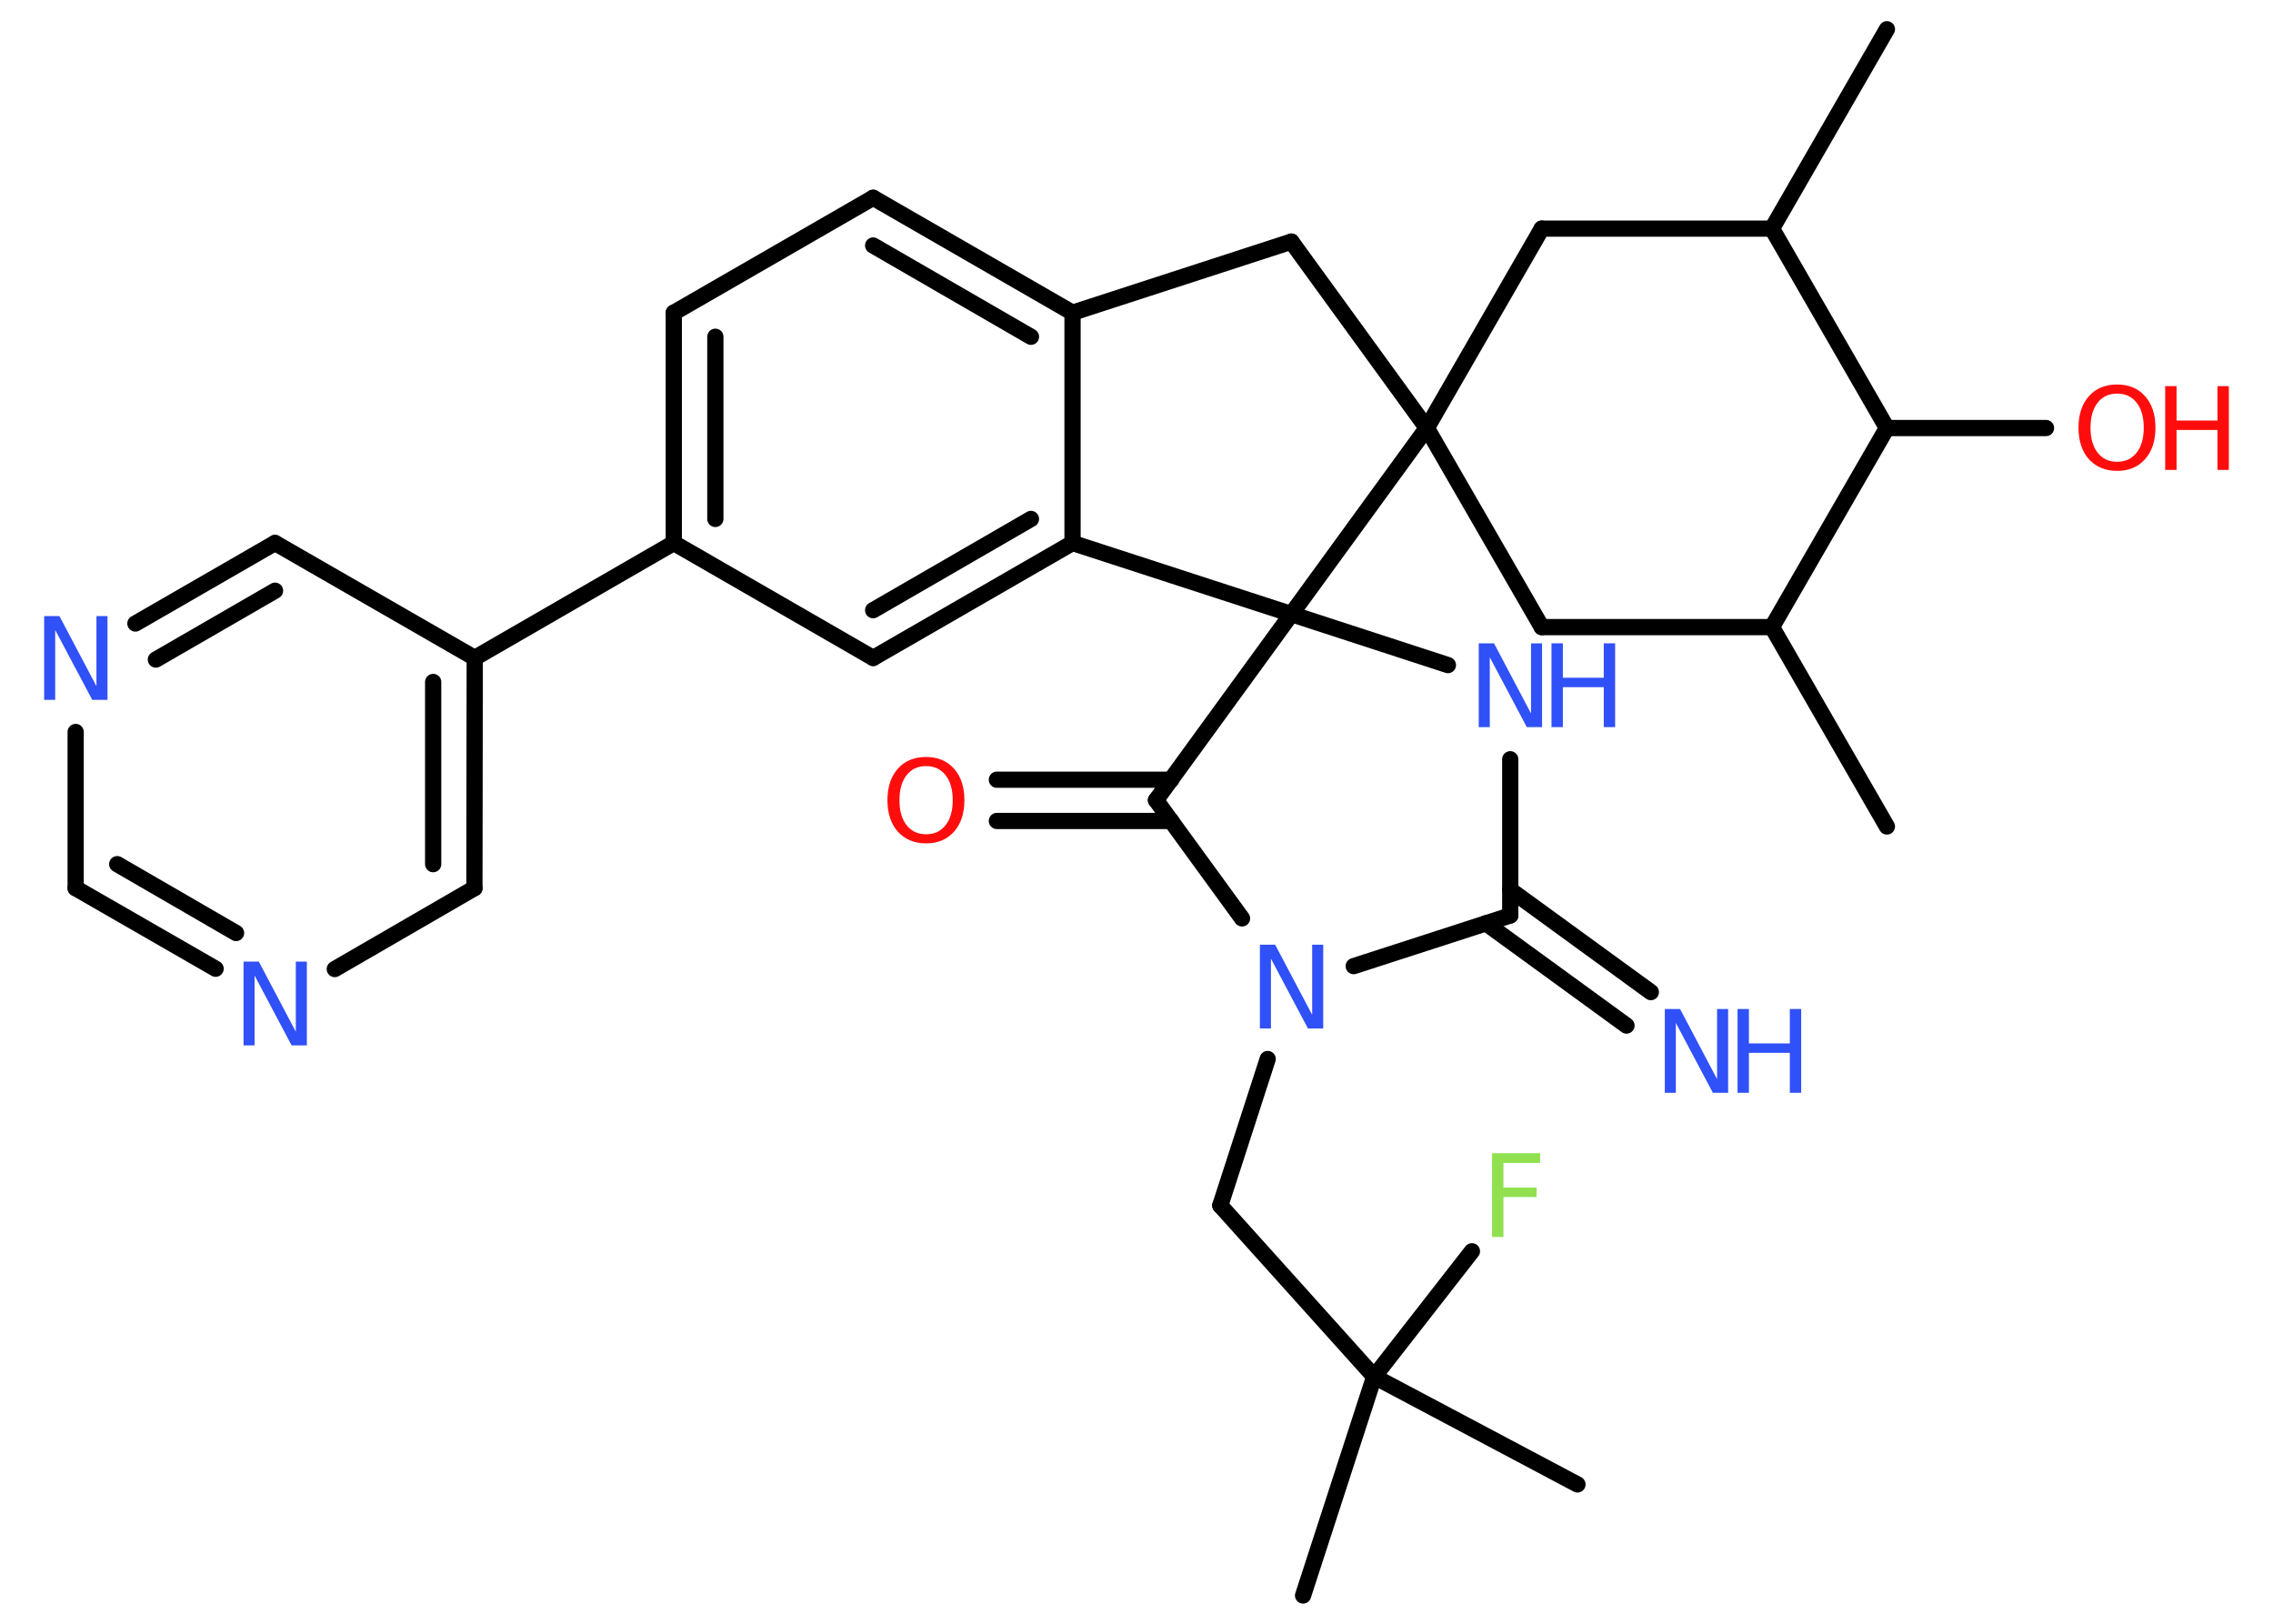 <?xml version='1.0' encoding='UTF-8'?>
<!DOCTYPE svg PUBLIC "-//W3C//DTD SVG 1.1//EN" "http://www.w3.org/Graphics/SVG/1.1/DTD/svg11.dtd">
<svg version='1.2' xmlns='http://www.w3.org/2000/svg' xmlns:xlink='http://www.w3.org/1999/xlink' width='70.0mm' height='50.0mm' viewBox='0 0 70.0 50.0'>
  <desc>Generated by the Chemistry Development Kit (http://github.com/cdk)</desc>
  <g stroke-linecap='round' stroke-linejoin='round' stroke='#000000' stroke-width='.5' fill='#3050F8'>
    <rect x='.0' y='.0' width='70.0' height='50.0' fill='#FFFFFF' stroke='none'/>
    <g id='mol1' class='mol'>
      <line id='mol1bnd1' class='bond' x1='58.11' y1='.9' x2='54.57' y2='7.04'/>
      <line id='mol1bnd2' class='bond' x1='54.57' y1='7.04' x2='47.48' y2='7.04'/>
      <line id='mol1bnd3' class='bond' x1='47.48' y1='7.04' x2='43.94' y2='13.18'/>
      <line id='mol1bnd4' class='bond' x1='43.94' y1='13.18' x2='39.77' y2='7.44'/>
      <line id='mol1bnd5' class='bond' x1='39.77' y1='7.44' x2='33.03' y2='9.63'/>
      <g id='mol1bnd6' class='bond'>
        <line x1='33.03' y1='9.63' x2='26.89' y2='6.09'/>
        <line x1='31.75' y1='10.37' x2='26.89' y2='7.56'/>
      </g>
      <line id='mol1bnd7' class='bond' x1='26.89' y1='6.09' x2='20.75' y2='9.63'/>
      <g id='mol1bnd8' class='bond'>
        <line x1='20.75' y1='9.63' x2='20.75' y2='16.72'/>
        <line x1='22.03' y1='10.37' x2='22.03' y2='15.98'/>
      </g>
      <line id='mol1bnd9' class='bond' x1='20.75' y1='16.72' x2='14.62' y2='20.26'/>
      <g id='mol1bnd10' class='bond'>
        <line x1='14.61' y1='27.35' x2='14.62' y2='20.26'/>
        <line x1='13.34' y1='26.61' x2='13.34' y2='21.0'/>
      </g>
      <line id='mol1bnd11' class='bond' x1='14.61' y1='27.35' x2='10.31' y2='29.84'/>
      <g id='mol1bnd12' class='bond'>
        <line x1='2.33' y1='27.35' x2='6.64' y2='29.83'/>
        <line x1='3.61' y1='26.61' x2='7.27' y2='28.73'/>
      </g>
      <line id='mol1bnd13' class='bond' x1='2.33' y1='27.35' x2='2.33' y2='22.54'/>
      <g id='mol1bnd14' class='bond'>
        <line x1='8.47' y1='16.72' x2='4.17' y2='19.2'/>
        <line x1='8.47' y1='18.19' x2='4.8' y2='20.31'/>
      </g>
      <line id='mol1bnd15' class='bond' x1='14.62' y1='20.26' x2='8.47' y2='16.72'/>
      <line id='mol1bnd16' class='bond' x1='20.75' y1='16.72' x2='26.89' y2='20.26'/>
      <g id='mol1bnd17' class='bond'>
        <line x1='26.89' y1='20.26' x2='33.03' y2='16.72'/>
        <line x1='26.89' y1='18.79' x2='31.75' y2='15.98'/>
      </g>
      <line id='mol1bnd18' class='bond' x1='33.03' y1='9.63' x2='33.03' y2='16.72'/>
      <line id='mol1bnd19' class='bond' x1='33.03' y1='16.72' x2='39.77' y2='18.91'/>
      <line id='mol1bnd20' class='bond' x1='43.94' y1='13.18' x2='39.77' y2='18.91'/>
      <line id='mol1bnd21' class='bond' x1='39.77' y1='18.91' x2='44.59' y2='20.48'/>
      <line id='mol1bnd22' class='bond' x1='46.51' y1='23.38' x2='46.51' y2='28.19'/>
      <g id='mol1bnd23' class='bond'>
        <line x1='46.51' y1='27.4' x2='50.84' y2='30.55'/>
        <line x1='45.76' y1='28.43' x2='50.09' y2='31.58'/>
      </g>
      <line id='mol1bnd24' class='bond' x1='46.51' y1='28.19' x2='41.69' y2='29.75'/>
      <line id='mol1bnd25' class='bond' x1='39.04' y1='32.61' x2='37.58' y2='37.12'/>
      <line id='mol1bnd26' class='bond' x1='37.58' y1='37.12' x2='42.32' y2='42.39'/>
      <line id='mol1bnd27' class='bond' x1='42.32' y1='42.39' x2='40.13' y2='49.13'/>
      <line id='mol1bnd28' class='bond' x1='42.32' y1='42.39' x2='48.58' y2='45.71'/>
      <line id='mol1bnd29' class='bond' x1='42.32' y1='42.39' x2='45.33' y2='38.53'/>
      <line id='mol1bnd30' class='bond' x1='38.25' y1='28.28' x2='35.6' y2='24.64'/>
      <line id='mol1bnd31' class='bond' x1='39.77' y1='18.91' x2='35.6' y2='24.64'/>
      <g id='mol1bnd32' class='bond'>
        <line x1='36.07' y1='25.28' x2='30.7' y2='25.28'/>
        <line x1='36.07' y1='24.01' x2='30.7' y2='24.01'/>
      </g>
      <line id='mol1bnd33' class='bond' x1='43.94' y1='13.18' x2='47.48' y2='19.31'/>
      <line id='mol1bnd34' class='bond' x1='47.48' y1='19.31' x2='54.57' y2='19.31'/>
      <line id='mol1bnd35' class='bond' x1='54.57' y1='19.31' x2='58.11' y2='25.45'/>
      <line id='mol1bnd36' class='bond' x1='54.57' y1='19.31' x2='58.11' y2='13.18'/>
      <line id='mol1bnd37' class='bond' x1='54.57' y1='7.04' x2='58.11' y2='13.18'/>
      <line id='mol1bnd38' class='bond' x1='58.11' y1='13.18' x2='63.01' y2='13.18'/>
      <path id='mol1atm12' class='atom' d='M7.5 29.61h.47l1.14 2.16v-2.16h.34v2.58h-.47l-1.14 -2.15v2.15h-.34v-2.58z' stroke='none'/>
      <path id='mol1atm14' class='atom' d='M1.36 18.97h.47l1.14 2.16v-2.16h.34v2.58h-.47l-1.14 -2.15v2.15h-.34v-2.58z' stroke='none'/>
      <g id='mol1atm19' class='atom'>
        <path d='M45.54 19.81h.47l1.14 2.16v-2.16h.34v2.58h-.47l-1.14 -2.15v2.15h-.34v-2.58z' stroke='none'/>
        <path d='M47.78 19.81h.35v1.06h1.26v-1.06h.35v2.58h-.35v-1.23h-1.26v1.23h-.35v-2.58z' stroke='none'/>
      </g>
      <g id='mol1atm21' class='atom'>
        <path d='M51.27 31.07h.47l1.14 2.16v-2.16h.34v2.58h-.47l-1.14 -2.15v2.15h-.34v-2.58z' stroke='none'/>
        <path d='M53.51 31.07h.35v1.06h1.26v-1.06h.35v2.58h-.35v-1.23h-1.26v1.23h-.35v-2.58z' stroke='none'/>
      </g>
      <path id='mol1atm22' class='atom' d='M38.8 29.09h.47l1.14 2.16v-2.16h.34v2.58h-.47l-1.14 -2.15v2.15h-.34v-2.58z' stroke='none'/>
      <path id='mol1atm27' class='atom' d='M45.95 35.51h1.48v.3h-1.13v.76h1.02v.29h-1.02v1.23h-.35v-2.58z' stroke='none' fill='#90E050'/>
      <path id='mol1atm29' class='atom' d='M28.52 23.59q-.38 .0 -.6 .28q-.22 .28 -.22 .77q.0 .49 .22 .77q.22 .28 .6 .28q.38 .0 .6 -.28q.22 -.28 .22 -.77q.0 -.49 -.22 -.77q-.22 -.28 -.6 -.28zM28.52 23.31q.54 .0 .86 .36q.32 .36 .32 .97q.0 .61 -.32 .97q-.32 .36 -.86 .36q-.54 .0 -.87 -.36q-.32 -.36 -.32 -.97q.0 -.61 .32 -.97q.32 -.36 .87 -.36z' stroke='none' fill='#FF0D0D'/>
      <g id='mol1atm34' class='atom'>
        <path d='M65.2 12.12q-.38 .0 -.6 .28q-.22 .28 -.22 .77q.0 .49 .22 .77q.22 .28 .6 .28q.38 .0 .6 -.28q.22 -.28 .22 -.77q.0 -.49 -.22 -.77q-.22 -.28 -.6 -.28zM65.2 11.84q.54 .0 .86 .36q.32 .36 .32 .97q.0 .61 -.32 .97q-.32 .36 -.86 .36q-.54 .0 -.87 -.36q-.32 -.36 -.32 -.97q.0 -.61 .32 -.97q.32 -.36 .87 -.36z' stroke='none' fill='#FF0D0D'/>
        <path d='M66.68 11.89h.35v1.06h1.26v-1.06h.35v2.58h-.35v-1.23h-1.26v1.23h-.35v-2.58z' stroke='none' fill='#FF0D0D'/>
      </g>
    </g>
  </g>
</svg>
